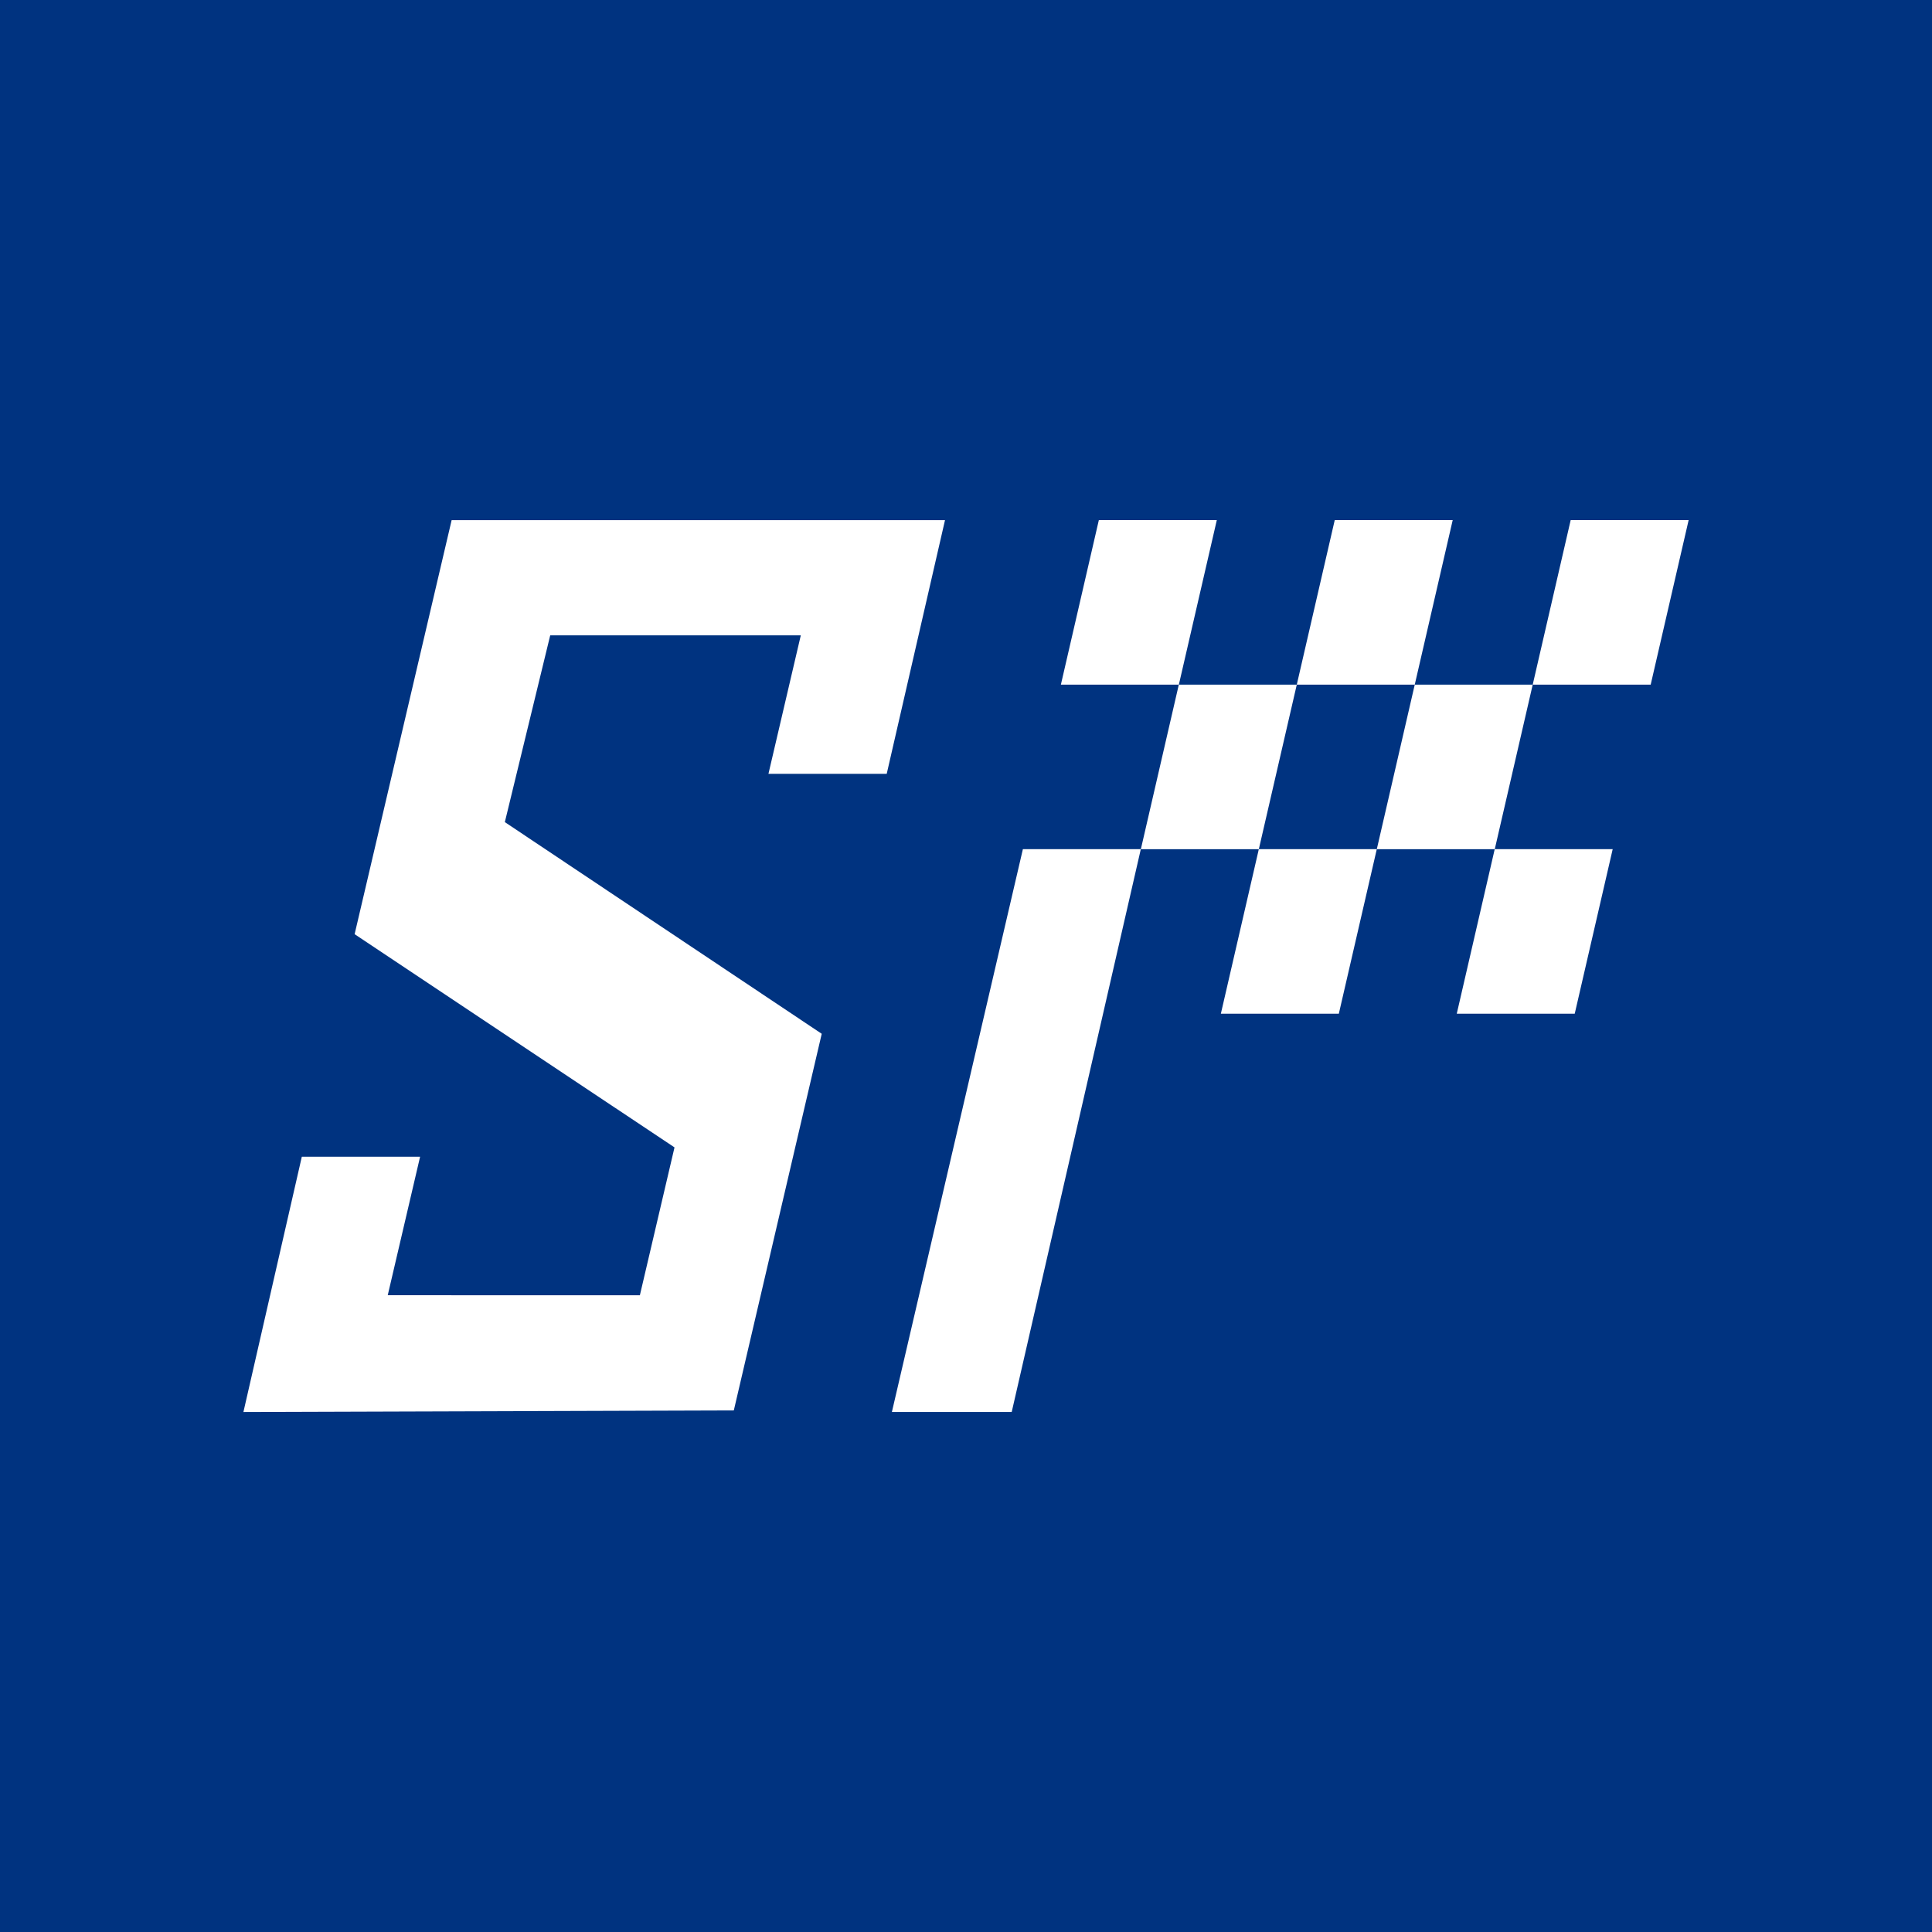 <?xml version="1.0" encoding="UTF-8" standalone="no"?>
<!-- Created with Inkscape (http://www.inkscape.org/) -->

<svg
   xmlns:dc="http://purl.org/dc/elements/1.1/"
   xmlns:cc="http://creativecommons.org/ns#"
   xmlns:rdf="http://www.w3.org/1999/02/22-rdf-syntax-ns#"
   xmlns:svg="http://www.w3.org/2000/svg"
   xmlns="http://www.w3.org/2000/svg"
   xmlns:xlink="http://www.w3.org/1999/xlink"
   xmlns:sodipodi="http://sodipodi.sourceforge.net/DTD/sodipodi-0.dtd"
   xmlns:inkscape="http://www.inkscape.org/namespaces/inkscape"
   width="51.048mm"
   height="51.048mm"
   viewBox="0 0 51.048 51.048"
   version="1.1"
   id="svg8"
   inkscape:version="0.92.2 (5c3e80d, 2017-08-06)"
   sodipodi:docname="sim_paddock_logo.svg">
  <rect x="0" y="0" width="51.048" height="51.048" fill="#808080" stroke="none"/>
  <defs
     id="defs2">
    <linearGradient
       inkscape:collect="always"
       id="linearGradient1173">
      <stop
         style="stop-color:#002255;stop-opacity:1;"
         offset="0"
         id="stop1169" />
      <stop
         style="stop-color:#003380;stop-opacity:1"
         offset="1"
         id="stop1171" />
    </linearGradient>
    <inkscape:perspective
       sodipodi:type="inkscape:persp3d"
       inkscape:vp_x="0 : 148.49999 : 1"
       inkscape:vp_y="0 : 999.99993 : 0"
       inkscape:vp_z="210 : 148.49999 : 1"
       inkscape:persp3d-origin="105 : 98.999994 : 1"
       id="perspective6464" />
    <marker
       style="overflow:visible"
       refY="0"
       refX="0"
       orient="auto"
       inkscape:stockid="Arrow2Send"
       inkscape:isstock="true"
       id="marker5123">
      <path
         inkscape:connector-curvature="0"
         transform="matrix(-0.3,0,0,-0.3,0.69,0)"
         style="fill:#000000;fill-opacity:1;stroke:#000000;stroke-opacity:1"
         id="path5121"
         d="M 8.72,4.03 -2.21,0.02 8.72,-4 c -1.75,2.37 -1.74,5.62 0,8.03 z" />
    </marker>
    <marker
       style="overflow:visible"
       refY="0"
       refX="0"
       orient="auto"
       inkscape:stockid="Arrow2Sstart"
       inkscape:isstock="true"
       id="marker5095">
      <path
         inkscape:connector-curvature="0"
         transform="matrix(0.3,0,0,0.3,-0.69,0)"
         style="fill:#000000;fill-opacity:1;stroke:#000000;stroke-opacity:1"
         id="path5093"
         d="M 8.72,4.03 -2.21,0.02 8.72,-4 c -1.75,2.37 -1.74,5.62 0,8.03 z" />
    </marker>
    <marker
       style="overflow:visible"
       refY="0"
       refX="0"
       orient="auto"
       inkscape:stockid="Arrow2Sstart"
       inkscape:isstock="true"
       id="marker5095-3">
      <path
         inkscape:connector-curvature="0"
         transform="matrix(0.3,0,0,0.3,-0.69,0)"
         style="fill:#000000;fill-opacity:1;stroke:#000000;stroke-opacity:1"
         id="path5093-6"
         d="M 8.72,4.03 -2.21,0.02 8.72,-4 c -1.75,2.37 -1.74,5.62 0,8.03 z" />
    </marker>
    <marker
       style="overflow:visible"
       refY="0"
       refX="0"
       orient="auto"
       inkscape:stockid="Arrow2Send"
       inkscape:isstock="true"
       id="marker5123-7">
      <path
         inkscape:connector-curvature="0"
         transform="matrix(-0.3,0,0,-0.3,0.69,0)"
         style="fill:#000000;fill-opacity:1;stroke:#000000;stroke-opacity:1"
         id="path5121-4"
         d="M 8.72,4.03 -2.21,0.02 8.72,-4 c -1.75,2.37 -1.74,5.62 0,8.03 z" />
    </marker>
    <linearGradient
       inkscape:collect="always"
       xlink:href="#linearGradient1173"
       id="linearGradient1175"
       x1="94.082"
       y1="188.134"
       x2="94.082"
       y2="113.786"
       gradientUnits="userSpaceOnUse"
       gradientTransform="translate(65.649,121.07)" />
  </defs>
  <sodipodi:namedview
     id="base"
     pagecolor="#282828"
     bordercolor="#666666"
     borderopacity="1.0"
     inkscape:pageopacity="0"
     inkscape:pageshadow="2"
     inkscape:zoom="5.6568542"
     inkscape:cx="44.109737"
     inkscape:cy="87.081885"
     inkscape:document-units="mm"
     inkscape:current-layer="layer1"
     showgrid="false"
     showborder="false"
     inkscape:snap-text-baseline="true"
     inkscape:window-width="3840"
     inkscape:window-height="2035"
     inkscape:window-x="-13"
     inkscape:window-y="-13"
     inkscape:window-maximized="1"
     inkscape:snap-bbox="true"
     inkscape:bbox-nodes="true"
     inkscape:snap-bbox-edge-midpoints="true"
     inkscape:snap-bbox-midpoints="true"
     inkscape:bbox-paths="true"
     inkscape:measure-start="440.932,471.994"
     inkscape:measure-end="322.958,471.994"
     inkscape:snap-object-midpoints="true"
     inkscape:snap-nodes="true"
     inkscape:snap-others="true"
     inkscape:snap-smooth-nodes="true"
     inkscape:snap-midpoints="true"
     inkscape:snap-intersection-paths="false"
     fit-margin-top="0"
     fit-margin-left="0"
     fit-margin-right="0"
     fit-margin-bottom="0">
    <inkscape:grid
       type="xygrid"
       id="grid819"
       originx="-65.649"
       originy="-124.881" />
  </sodipodi:namedview>
  <g
     inkscape:label="Ebene 1"
     inkscape:groupmode="layer"
     id="layer1"
     transform="translate(-65.649,-121.07)">
    <rect
       style="opacity:1;fill:url(#linearGradient1175);fill-opacity:1;stroke:none;stroke-width:1.323;stroke-miterlimit:4;stroke-dasharray:none;stroke-opacity:1"
       id="rect4783"
       width="51.048"
       height="51.048"
       x="65.649"
       y="121.07"
       inkscape:export-filename="C:\Users\Christian\logo_1.png"
       inkscape:export-xdpi="248.7831"
       inkscape:export-ydpi="248.7831" />
    <path
       inkscape:connector-curvature="0"
       id="path4821"
       style="font-style:oblique;font-variant:normal;font-weight:500;font-stretch:normal;font-size:39.795px;line-height:1.25;font-family:Geo;-inkscape-font-specification:'Geo, Medium Oblique';font-variant-ligatures:normal;font-variant-caps:normal;font-variant-numeric:normal;font-feature-settings:normal;text-align:start;letter-spacing:0px;word-spacing:0px;writing-mode:lr-tb;text-anchor:start;fill:#ffffff;fill-opacity:1;stroke:none;stroke-width:0.265"
       d="m 75.894,155.293 0.855,-3.66 h -3.125 l -1.543,6.745 12.957,-0.041 2.323,-9.952 -8.373,-5.593 1.199,-4.935 h 6.621 l -0.855,3.66 h 3.125 l 1.54,-6.703 H 77.582 l -2.563,10.939 8.452,5.634 -0.915,3.907 z" />
    <path
       style="font-style:oblique;font-variant:normal;font-weight:500;font-stretch:normal;font-size:39.795px;line-height:1.25;font-family:Geo;-inkscape-font-specification:'Geo, Medium Oblique';font-variant-ligatures:normal;font-variant-caps:normal;font-variant-numeric:normal;font-feature-settings:normal;text-align:start;letter-spacing:0px;word-spacing:0px;writing-mode:lr-tb;text-anchor:start;fill:#ffffff;fill-opacity:1;stroke:none;stroke-width:0.265"
       d="m 92.676,143.507 -3.461,14.87 h 3.166 l 3.411,-14.87 z"
       id="path4823"
       inkscape:connector-curvature="0"
       sodipodi:nodetypes="ccccc" />
    <path
       inkscape:connector-curvature="0"
       style="opacity:1;fill:#ffffff;fill-opacity:1;stroke:none;stroke-width:0.265;stroke-linecap:round;stroke-linejoin:round;stroke-miterlimit:4;stroke-dasharray:none;stroke-opacity:1"
       d="m 107.15,134.812 h 3.117 l -1.003,4.348 h -3.117 z"
       id="path2678" />
    <path
       inkscape:connector-curvature="0"
       style="opacity:1;fill:#ffffff;fill-opacity:1;stroke:none;stroke-width:0.265;stroke-linecap:round;stroke-linejoin:round;stroke-miterlimit:4;stroke-dasharray:none;stroke-opacity:1"
       d="m 105.143,143.507 h 3.117 l -1.003,4.348 h -3.117 z"
       id="path2676" />
    <path
       inkscape:connector-curvature="0"
       style="opacity:1;fill:#ffffff;fill-opacity:1;stroke:none;stroke-width:0.265;stroke-linecap:round;stroke-linejoin:round;stroke-miterlimit:4;stroke-dasharray:none;stroke-opacity:1"
       d="m 103.03,139.16 h 3.117 l -1.003,4.348 h -3.117 z"
       id="path2674" />
    <path
       inkscape:connector-curvature="0"
       style="opacity:1;fill:#ffffff;fill-opacity:1;stroke:none;stroke-width:0.265;stroke-linecap:round;stroke-linejoin:round;stroke-miterlimit:4;stroke-dasharray:none;stroke-opacity:1"
       d="m 98.91,143.507 h 3.117 l -1.003,4.348 h -3.117 z"
       id="path2672" />
    <path
       inkscape:connector-curvature="0"
       style="opacity:1;fill:#ffffff;fill-opacity:1;stroke:none;stroke-width:0.265;stroke-linecap:round;stroke-linejoin:round;stroke-miterlimit:4;stroke-dasharray:none;stroke-opacity:1"
       d="m 100.916,134.812 h 3.117 l -1.003,4.348 h -3.117 z"
       id="path2670" />
    <path
       inkscape:connector-curvature="0"
       style="opacity:1;fill:#ffffff;fill-opacity:1;stroke:none;stroke-width:0.265;stroke-linecap:round;stroke-linejoin:round;stroke-miterlimit:4;stroke-dasharray:none;stroke-opacity:1"
       d="m 96.796,139.16 h 3.117 l -1.003,4.348 h -3.117 z"
       id="path2668" />
    <path
       inkscape:connector-curvature="0"
       style="opacity:1;fill:#ffffff;fill-opacity:1;stroke:none;stroke-width:0.265;stroke-linecap:round;stroke-linejoin:round;stroke-miterlimit:4;stroke-dasharray:none;stroke-opacity:1"
       d="m 94.683,134.812 h 3.117 l -1.003,4.348 h -3.117 z"
       id="path2666" />
    <path
       id="path2693-0"
       style="opacity:0;fill:#000000;fill-opacity:1;stroke:none;stroke-width:0.265px;stroke-linecap:butt;stroke-linejoin:miter;stroke-opacity:1"
       d="m 102.026,143.507 -1.003,4.348 h 3.117 l 1.003,-4.348 h -3.117 m -6.233,0 -1.003,4.348 h 3.117 l 1.003,-4.348 h -3.117 m 10.353,-4.348 -1.003,4.348 h 3.117 l 1.003,-4.348 h -3.117 m -6.233,1e-5 -1.003,4.348 h 3.117 l 1.003,-4.348 h -3.117 m 4.12,-4.348 -1.003,4.348 h 3.117 l 1.003,-4.348 h -3.117 m -6.233,0 -1.003,4.348 h 3.117 l 1.003,-4.348 h -3.117 m -4.12,4.348 -1.003,4.348 h 3.117 l 1.003,-4.348 z"
       inkscape:connector-curvature="0" />
  </g>
</svg>
